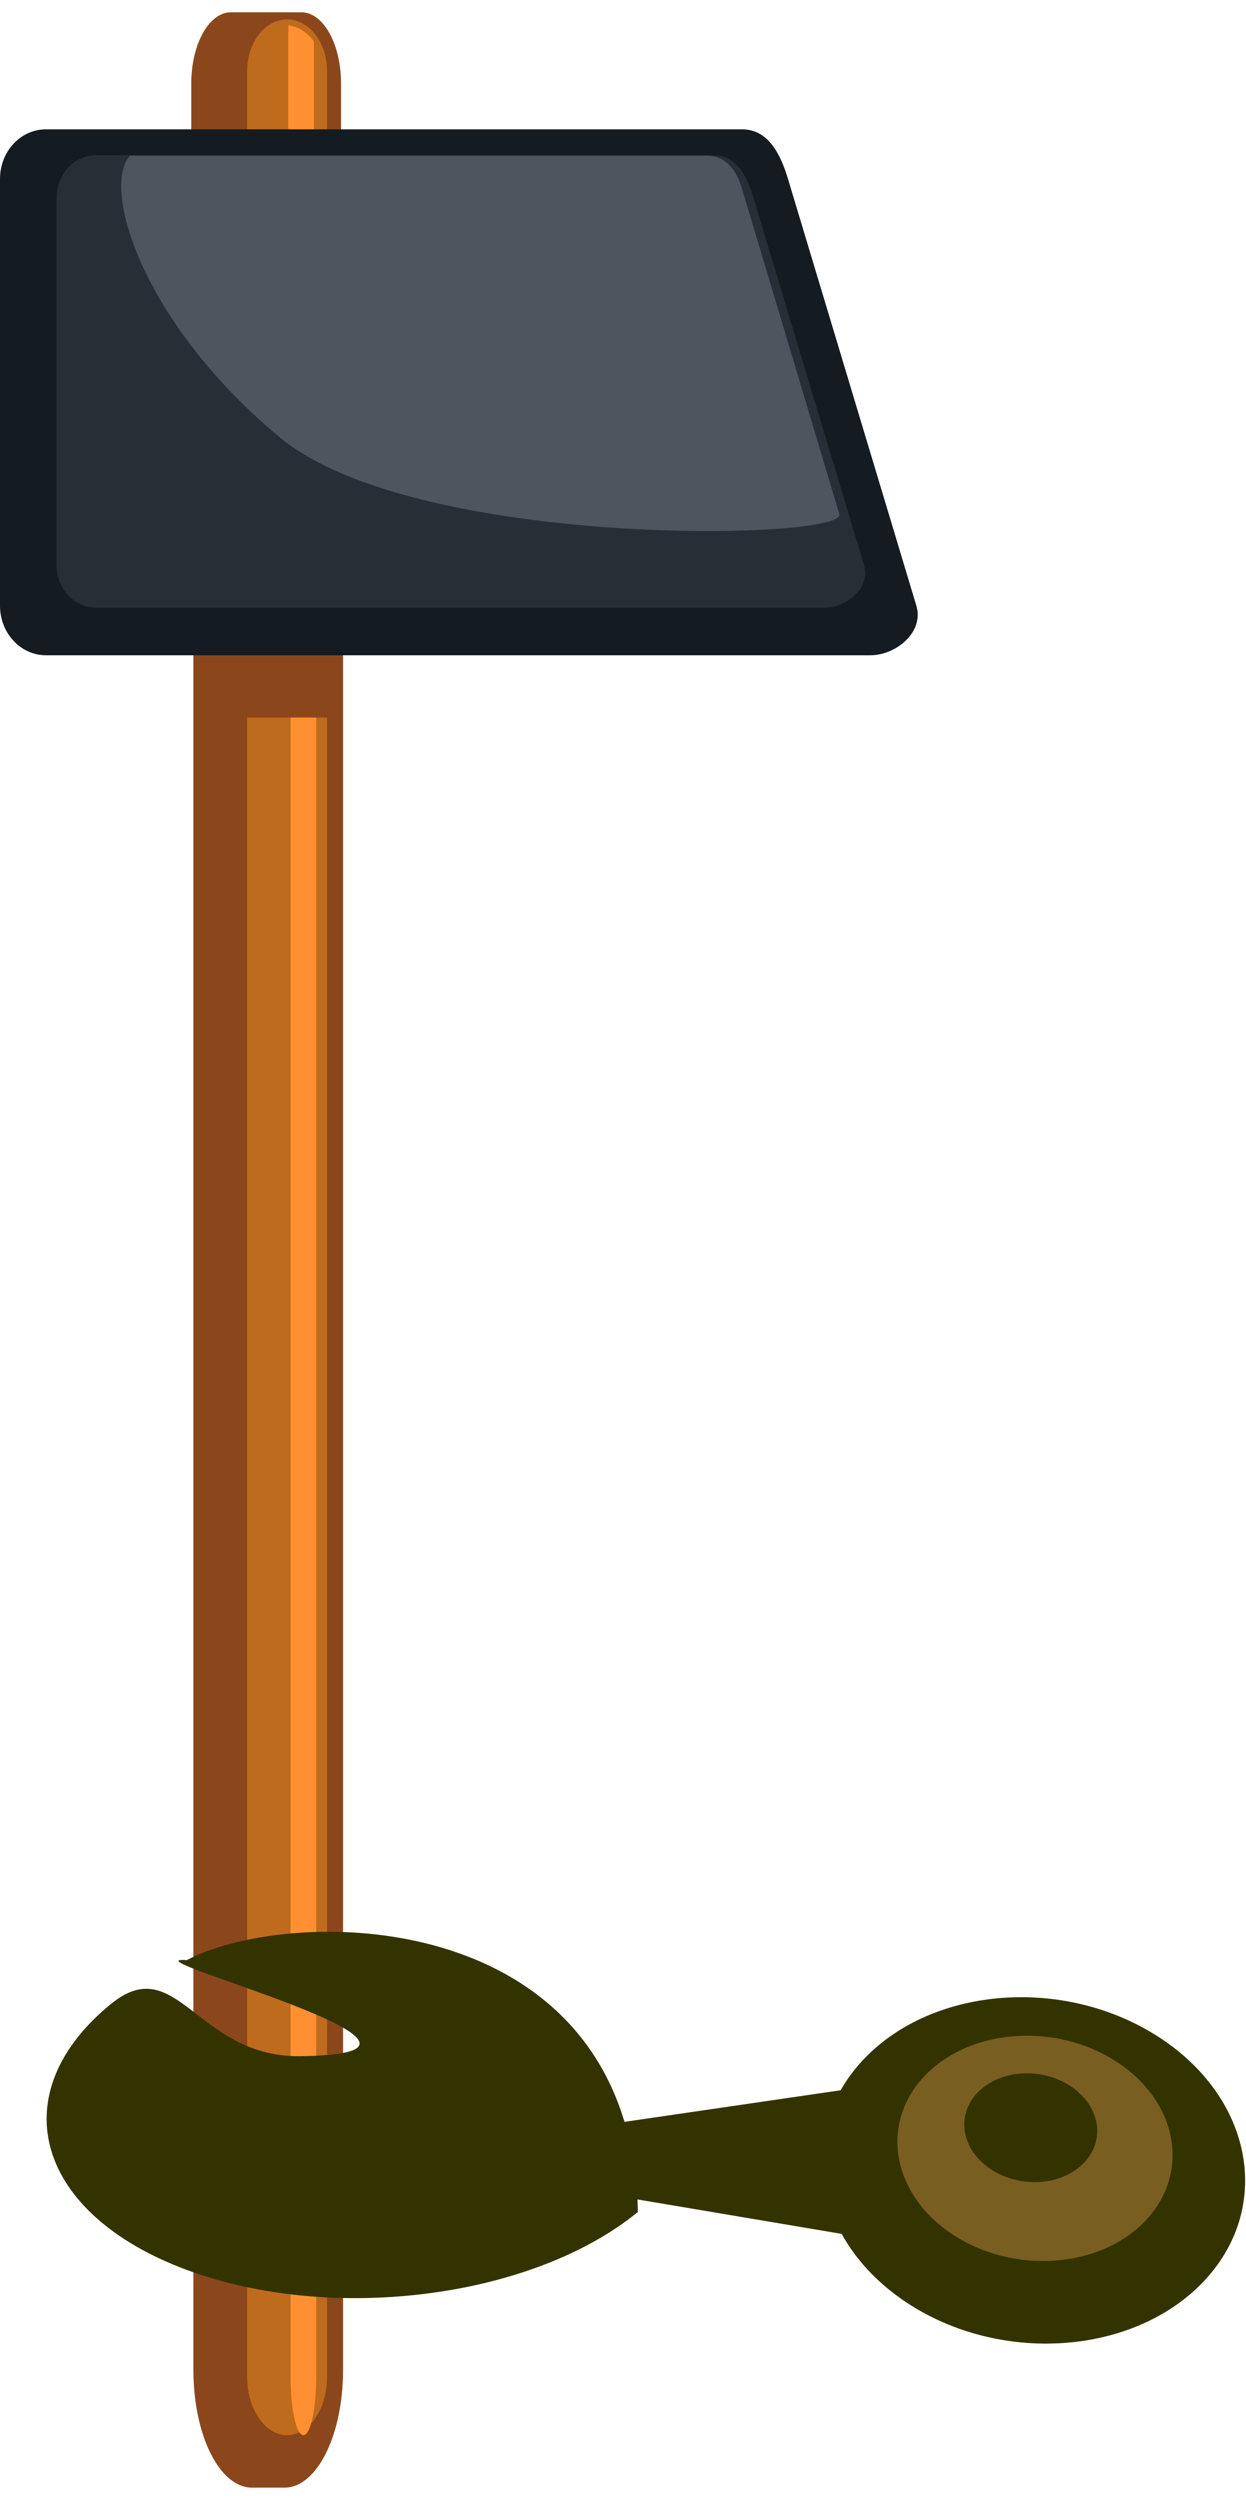 <?xml version="1.0" encoding="UTF-8" standalone="no"?>
<!-- Created with Inkscape (http://www.inkscape.org/) -->

<svg
   xmlns:dc="http://purl.org/dc/elements/1.1/"
   xmlns:cc="http://creativecommons.org/ns#"
   xmlns:rdf="http://www.w3.org/1999/02/22-rdf-syntax-ns#"
   xmlns:svg="http://www.w3.org/2000/svg"
   xmlns="http://www.w3.org/2000/svg"
   xmlns:sodipodi="http://sodipodi.sourceforge.net/DTD/sodipodi-0.dtd"
   xmlns:inkscape="http://www.inkscape.org/namespaces/inkscape"
   width="52.107mm"
   height="104.49mm"
   viewBox="0 0 52.107 104.49"
   version="1.1"
   id="svg29317"
   sodipodi:docname="robotLeftHand.svg"
   inkscape:version="0.92.3 (2405546, 2018-03-11)">
  <defs
     id="defs29311" />
  <sodipodi:namedview
     id="base"
     pagecolor="#ffffff"
     bordercolor="#666666"
     borderopacity="1.0"
     inkscape:pageopacity="0.0"
     inkscape:pageshadow="2"
     inkscape:zoom="1.63"
     inkscape:cx="4.9881605"
     inkscape:cy="229.7336"
     inkscape:document-units="mm"
     inkscape:current-layer="layer1"
     showgrid="false"
     inkscape:pagecheckerboard="true"
     inkscape:snap-global="false"
     inkscape:window-width="1280"
     inkscape:window-height="737"
     inkscape:window-x="-8"
     inkscape:window-y="-8"
     inkscape:window-maximized="1"
     fit-margin-top="0"
     fit-margin-left="0"
     fit-margin-right="0"
     fit-margin-bottom="0" />
  <g
     inkscape:label="Layer 1"
     inkscape:groupmode="layer"
     id="layer1"
     transform="translate(-77.763,-90.501)">
    <g
       id="g3594"
       transform="matrix(-0.333,-0.22,0.265,-0.276,194.399,342.707)">
      <path
         d="m 419.803,270.528 c 11.737,0 21.252,-8.965 21.252,-20.023 0,-11.059 -9.514,-20.023 -21.252,-20.023 -11.737,0 -21.251,8.965 -21.251,20.023 0,11.059 9.514,20.023 21.251,20.023"
         style="fill:#333300;fill-opacity:1;fill-rule:evenodd;stroke:none"
         id="path3596"
         inkscape:connector-curvature="0" />
      <path
         d="m 421.323,265.656 c 7.634,0 13.823,-5.831 13.823,-13.024 0,-7.193 -6.189,-13.024 -13.823,-13.024 -7.635,0 -13.823,5.831 -13.823,13.024 0,7.193 6.189,13.024 13.823,13.024"
         style="fill:#795e21;fill-opacity:1;fill-rule:evenodd;stroke:none"
         id="path3598"
         inkscape:connector-curvature="0" />
      <path
         d="m 423.172,260.575 c 3.688,0 6.677,-2.817 6.677,-6.291 0,-3.474 -2.989,-6.291 -6.677,-6.291 -3.687,0 -6.677,2.817 -6.677,6.291 0,3.474 2.989,6.291 6.677,6.291"
         style="fill:#333300;fill-opacity:1;fill-rule:evenodd;stroke:none"
         id="path3600"
         inkscape:connector-curvature="0" />
    </g>
    <g
       style="stroke-width:3.009"
       transform="matrix(-0.154,0,0,0.31,205.64,-95.626)"
       id="g29234">
      <path
         sodipodi:nodetypes="csssscc"
         inkscape:connector-curvature="0"
         id="path29228"
         transform="matrix(0.236,0,0,0.233,85.02,108.618)"
         d="m 2763.5,2428.473 v 1053.506 c 0,37.74 30.067,68.123 67.416,68.123 h 37.398 c 37.349,0 67.418,-30.383 67.418,-68.123 V 2428.473 Z"
         style="color:#000000;display:inline;overflow:visible;visibility:visible;opacity:1;fill:#8b471b;fill-opacity:1;fill-rule:nonzero;stroke:none;stroke-width:38.491;stroke-linecap:round;stroke-linejoin:bevel;stroke-miterlimit:4;stroke-dasharray:76.982, 38.491;stroke-dashoffset:0;stroke-opacity:1;marker:none;paint-order:stroke fill markers;enable-background:accumulate" />
      <path
         inkscape:connector-curvature="0"
         id="path29230"
         d="m 741.558,697.146 v 223.672 c 0,4.378 4.838,7.902 10.849,7.902 6.011,0 10.85,-3.524 10.85,-7.902 V 697.146 Z"
         style="color:#000000;display:inline;overflow:visible;visibility:visible;opacity:1;fill:#bf6b1d;fill-opacity:1;fill-rule:nonzero;stroke:none;stroke-width:9.028;stroke-linecap:round;stroke-linejoin:bevel;stroke-miterlimit:4;stroke-dasharray:18.057, 9.028;stroke-dashoffset:0;stroke-opacity:1;marker:none;paint-order:stroke fill markers;enable-background:accumulate" />
      <path
         style="color:#000000;display:inline;overflow:visible;visibility:visible;opacity:1;fill:#ff9031;fill-opacity:1;fill-rule:nonzero;stroke:none;stroke-width:9.028;stroke-linecap:round;stroke-linejoin:bevel;stroke-miterlimit:4;stroke-dasharray:18.057, 9.028;stroke-dashoffset:0;stroke-opacity:1;marker:none;paint-order:stroke fill markers;enable-background:accumulate"
         d="m 744.505,697.146 v 223.672 c 0,4.378 1.553,7.902 3.481,7.902 1.929,0 3.481,-3.524 3.481,-7.902 V 697.146 Z"
         id="path29232"
         inkscape:connector-curvature="0" />
    </g>
    <g
       style="stroke-width:3.205"
       transform="matrix(-0.154,0,0,0.274,205.64,-69.899)"
       id="g29242">
      <path
         style="color:#000000;display:inline;overflow:visible;visibility:visible;opacity:1;fill:#8b471b;fill-opacity:1;fill-rule:nonzero;stroke:none;stroke-width:36.335;stroke-linecap:round;stroke-linejoin:bevel;stroke-miterlimit:4;stroke-dasharray:72.671, 36.335;stroke-dashoffset:0;stroke-opacity:1;marker:none;paint-order:stroke fill markers;enable-background:accumulate"
         d="m 2824.67,2093.807 c -22.538,0 -40.682,18.284 -40.682,40.998 v 54.212 h 153.482 v -54.212 c 0,-22.714 -18.143,-40.998 -40.682,-40.998 z"
         transform="matrix(0.265,0,0,0.265,0,32.417)"
         id="path29236"
         inkscape:connector-curvature="0"
         sodipodi:nodetypes="ssccsss" />
      <path
         inkscape:connector-curvature="0"
         style="color:#000000;display:inline;overflow:visible;visibility:visible;opacity:1;fill:#bf6b1d;fill-opacity:1;fill-rule:nonzero;stroke:none;stroke-width:9.614;stroke-linecap:round;stroke-linejoin:bevel;stroke-miterlimit:4;stroke-dasharray:19.228, 9.614;stroke-dashoffset:0;stroke-opacity:1;marker:none;paint-order:stroke fill markers;enable-background:accumulate"
         d="m 752.407,588.364 c -6.011,-3e-5 -10.849,3.525 -10.849,7.902 v 15.327 h 21.699 v -15.327 c 0,-4.378 -4.839,-7.902 -10.85,-7.902 z"
         id="path29238" />
      <path
         id="path29240"
         transform="matrix(0.236,0,0,0.265,85.02,29.109)"
         d="m 2826.381,2113.846 c -11.557,0.669 -21.851,4.087 -29.34,9.246 v 78.424 h 29.529 v -81.258 c 0,-2.187 -0.077,-4.317 -0.189,-6.412 z"
         style="color:#000000;display:inline;overflow:visible;visibility:visible;opacity:1;fill:#ff9031;fill-opacity:1;fill-rule:nonzero;stroke:none;stroke-width:38.491;stroke-linecap:round;stroke-linejoin:bevel;stroke-miterlimit:4;stroke-dasharray:76.982, 38.491;stroke-dashoffset:0;stroke-opacity:1;marker:none;paint-order:stroke fill markers;enable-background:accumulate"
         inkscape:connector-curvature="0" />
    </g>
    <path
       sodipodi:nodetypes="sssssssss"
       inkscape:connector-curvature="0"
       id="path29244"
       d="M 108.791,95.906 H 79.689 c -1.067,0 -1.926,0.925 -1.926,2.075 v 17.832 c 0,1.149 0.859,2.075 1.926,2.075 h 34.469 c 1.067,0 2.261,-0.961 1.926,-2.075 l -5.367,-17.832 c -0.335,-1.114 -0.859,-2.075 -1.926,-2.075 z"
       style="color:#000000;display:inline;overflow:visible;visibility:visible;opacity:1;fill:#141b21;fill-opacity:1;fill-rule:nonzero;stroke:none;stroke-width:2.393;stroke-linecap:round;stroke-linejoin:bevel;stroke-miterlimit:4;stroke-dasharray:4.786, 2.393;stroke-dashoffset:0;stroke-opacity:1;marker:none;paint-order:stroke fill markers;enable-background:accumulate" />
    <path
       style="color:#000000;display:inline;overflow:visible;visibility:visible;opacity:1;fill:#272e36;fill-opacity:1;fill-rule:nonzero;stroke:none;stroke-width:2.393;stroke-linecap:round;stroke-linejoin:bevel;stroke-miterlimit:4;stroke-dasharray:4.786, 2.393;stroke-dashoffset:0;stroke-opacity:1;marker:none;paint-order:stroke fill markers;enable-background:accumulate"
       d="M 107.62,96.988 H 81.783 c -0.918,0 -1.657,0.796 -1.657,1.785 v 15.343 c 0,0.989 0.739,1.785 1.657,1.785 h 30.455 c 0.918,0 1.946,-0.827 1.657,-1.785 l -4.618,-15.343 c -0.288,-0.958 -0.739,-1.785 -1.657,-1.785 z"
       id="path29246"
       inkscape:connector-curvature="0"
       sodipodi:nodetypes="sssssssss" />
    <path
       sodipodi:nodetypes="sczcss"
       inkscape:connector-curvature="0"
       id="path29248"
       d="M 107.327,97.007 H 83.193 c -1.222,1.428 0.612,7.089 6.277,11.778 5.665,4.689 23.661,4.3 23.396,3.21 l -4.09,-13.663 c -0.204,-0.68 -0.646,-1.324 -1.449,-1.324 z"
       style="color:#000000;display:inline;overflow:visible;visibility:visible;opacity:1;fill:#4e555f;fill-opacity:1;fill-rule:nonzero;stroke:none;stroke-width:2.393;stroke-linecap:round;stroke-linejoin:bevel;stroke-miterlimit:4;stroke-dasharray:4.786, 2.393;stroke-dashoffset:0;stroke-opacity:1;marker:none;paint-order:stroke fill markers;enable-background:accumulate" />
    <g
       id="g3656"
       transform="matrix(0.355,-0.29,0.51,0.201,-156.961,286.13)">
      <path
         d="m 486.259,194.279 -10.949,-33.312 26.274,22.707 z"
         style="fill:#333300;fill-opacity:1;fill-rule:evenodd;stroke:none"
         id="path3658"
         inkscape:connector-curvature="0" />
      <path
         d="m 479.644,178.68 c 29.286,-20.912 16.997,-39.778 7.185,-41.997 -2.135,-4.091 3.001,23.747 -4.979,12.793 -4.119,-5.653 5.623,-14.019 -2.206,-14.019 -12.668,0 -22.937,9.675 -22.937,21.611 0,11.936 10.27,21.612 22.937,21.612"
         style="fill:#333300;fill-opacity:1;fill-rule:evenodd;stroke:none"
         id="path3660"
         inkscape:connector-curvature="0"
         sodipodi:nodetypes="cccssc" />
    </g>
  </g>
</svg>
